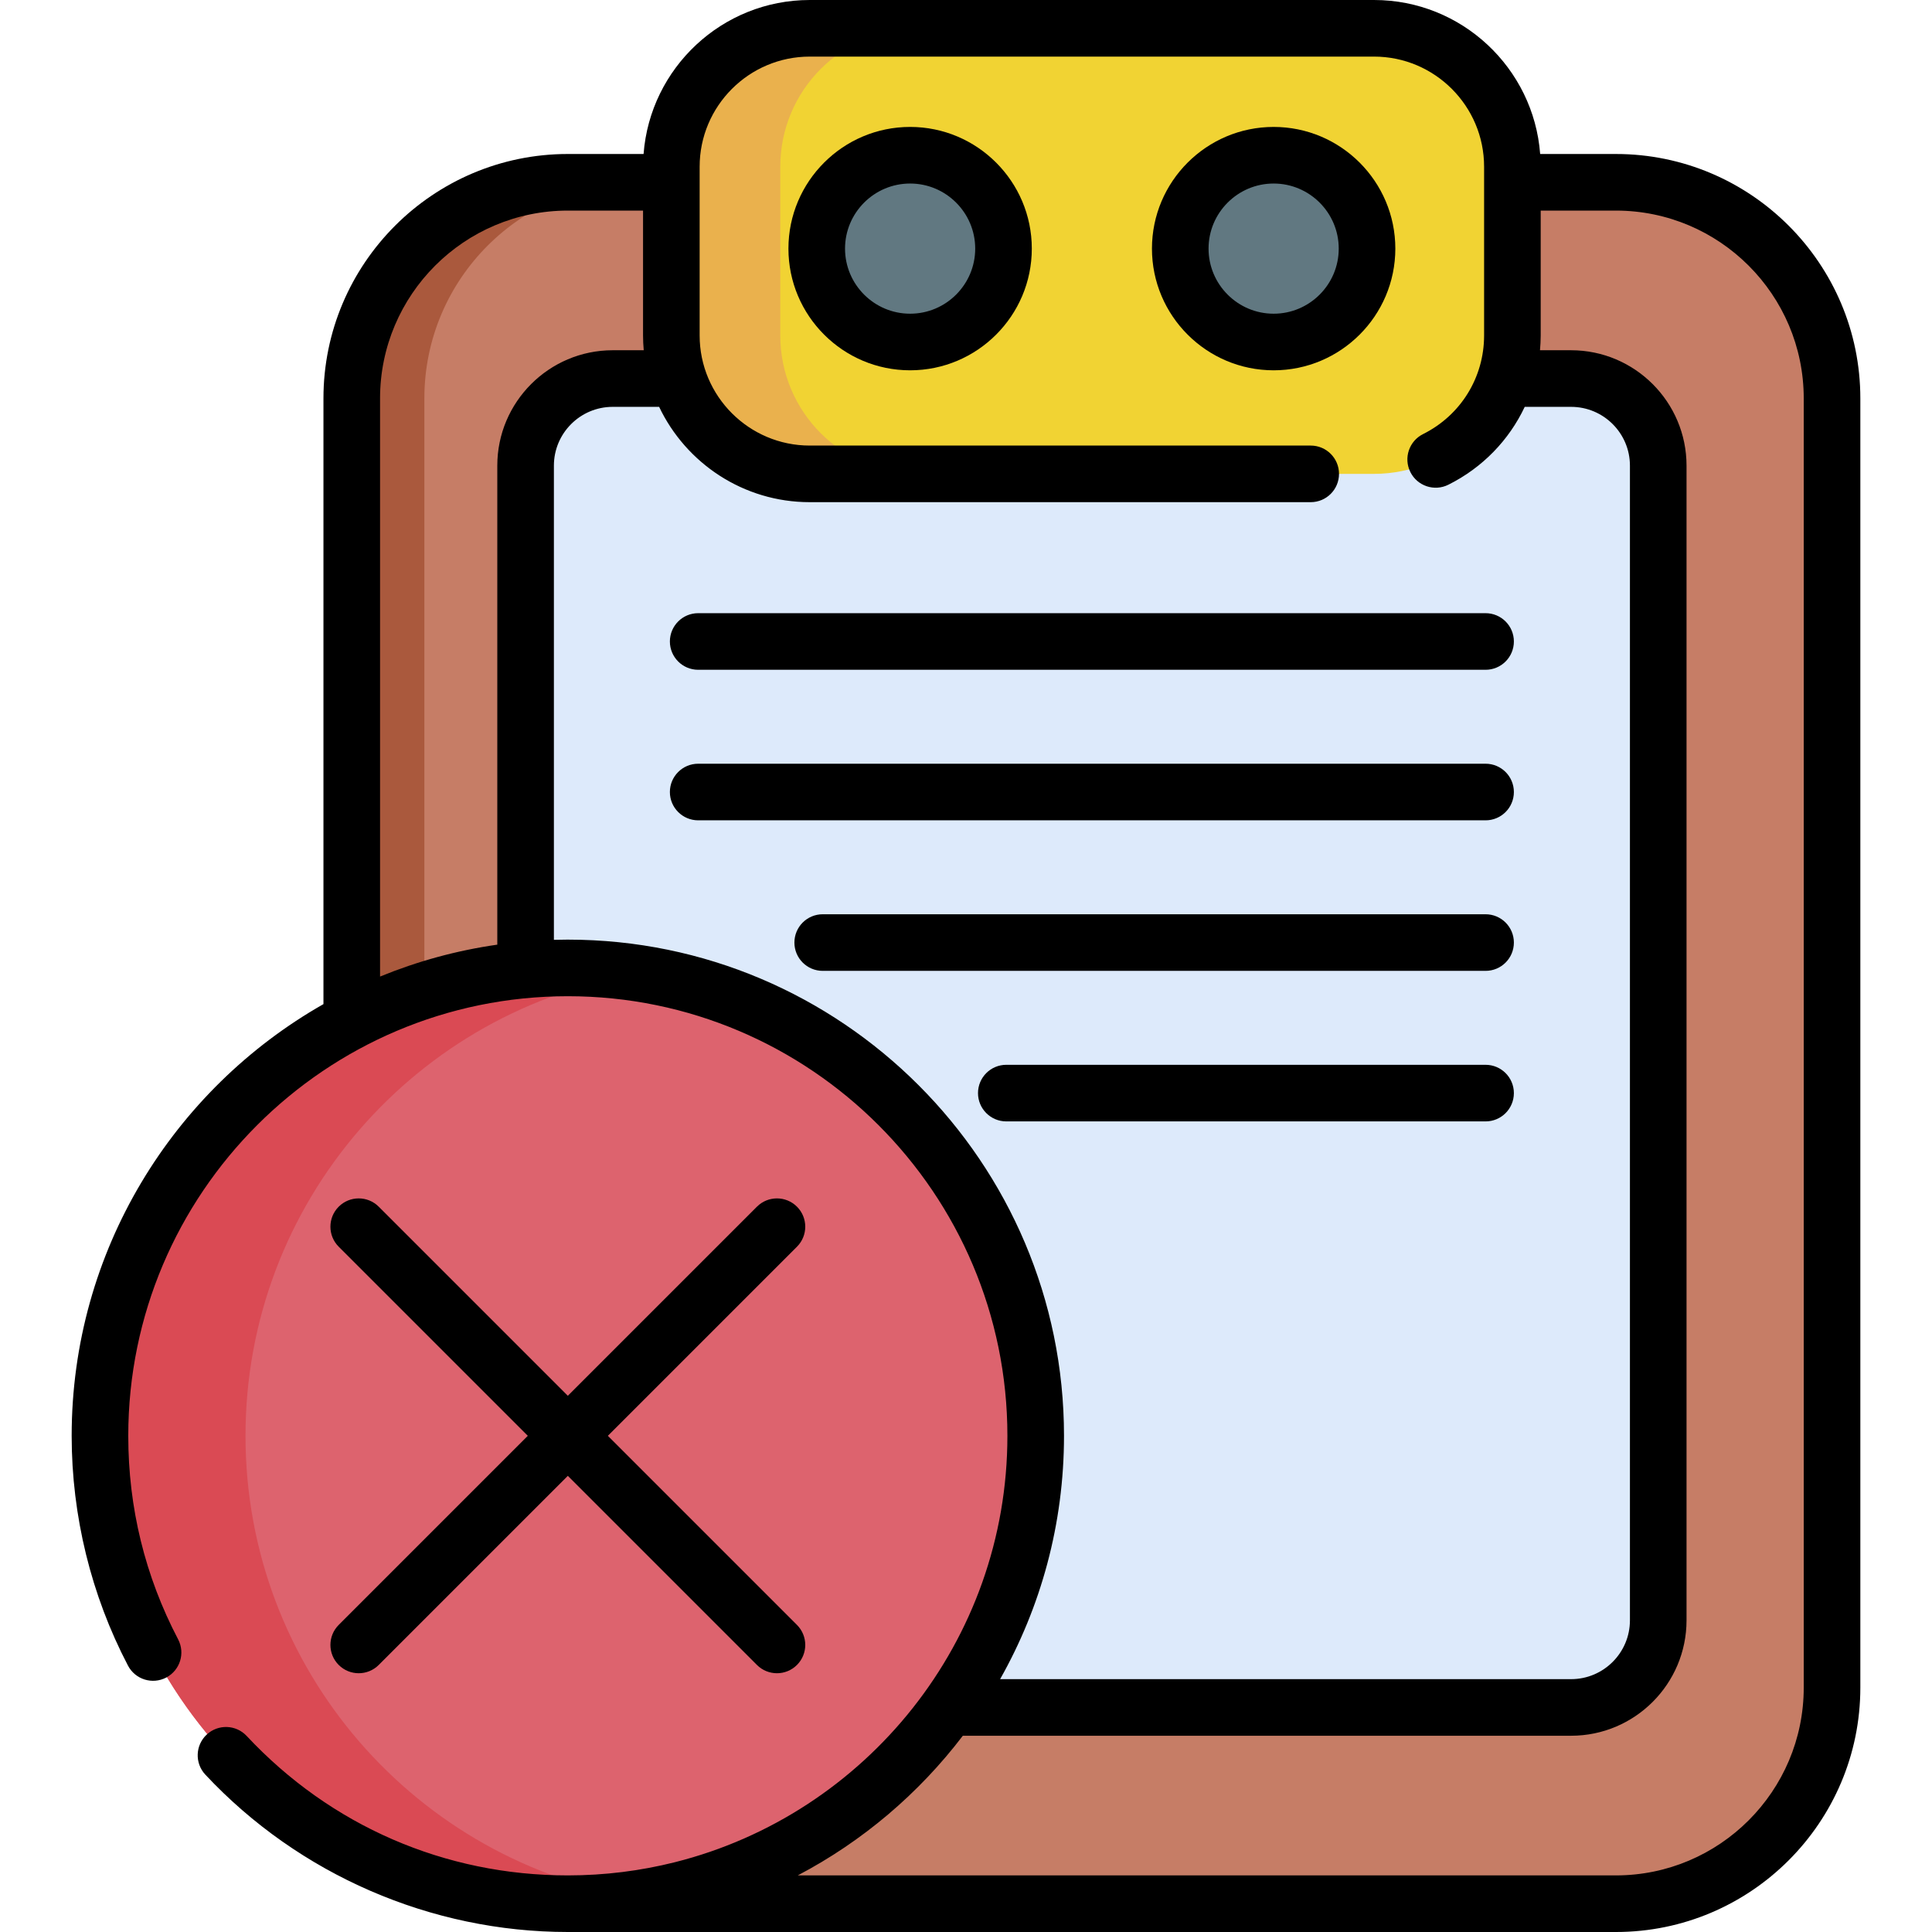 <svg id="Capa_1" enable-background="new 0 0 512 512" height="512" viewBox="0 0 512 512" width="512" xmlns="http://www.w3.org/2000/svg"><g><g><g><path d="m428.236 504.496h-277.75c-31.629 0-57.27-25.641-57.27-57.27v-341.646c0-31.629 25.641-57.27 57.27-57.27h277.75c31.629 0 57.27 25.641 57.27 57.27v341.646c-.001 31.629-25.641 57.27-57.27 57.27z" fill="#c67d66"/><path d="m169.738 504.5h-19.257c-31.63 0-57.265-25.645-57.265-57.276v-341.649c0-31.62 25.635-57.265 57.265-57.265h19.257c-31.63 0-57.276 25.645-57.276 57.265v341.649c.001 31.631 25.646 57.276 57.276 57.276z" fill="#aa593d"/><path d="m416.358 452.487h-253.995c-12.748 0-23.083-10.335-23.083-23.083v-306.003c0-12.748 10.335-23.083 23.083-23.083h253.996c12.748 0 23.083 10.335 23.083 23.083v306.004c-.001 12.748-10.335 23.082-23.084 23.082z" fill="#ddeafb"/><path d="m364.129 7.501h-149.537c-20.256 0-36.678 16.421-36.678 36.678v44.724c0 20.256 16.421 36.678 36.678 36.678h149.537c20.256 0 36.677-16.421 36.677-36.678v-44.725c0-20.256-16.421-36.677-36.677-36.677z" fill="#f1d333"/><path d="m243.459 125.576h-28.87c-20.26 0-36.675-16.415-36.675-36.675v-44.726c0-20.25 16.415-36.675 36.675-36.675h28.87c-20.249 0-36.675 16.425-36.675 36.675v44.727c.001 20.26 16.426 36.674 36.675 36.674z" fill="#eab14d"/><g fill="#617881"><circle cx="241.191" cy="65.886" r="24.749"/><circle cx="337.529" cy="65.886" r="24.749"/></g></g><circle cx="150.483" cy="380.507" fill="#dd636e" r="123.993"/><path d="m169.771 503.01c-6.28.98-12.73 1.49-19.29 1.49-68.48 0-123.99-55.51-123.99-123.99s55.51-124 123.99-124c6.56 0 13.01.51 19.29 1.49-59.32 9.27-104.71 60.59-104.71 122.51-.001 61.92 45.39 113.24 104.71 122.5z" fill="#da4a54"/></g><g><path d="m241.191 33.637c-17.782 0-32.249 14.467-32.249 32.249s14.467 32.249 32.249 32.249 32.249-14.467 32.249-32.249-14.466-32.249-32.249-32.249zm0 49.498c-9.511 0-17.249-7.738-17.249-17.249s7.738-17.249 17.249-17.249 17.249 7.738 17.249 17.249-7.738 17.249-17.249 17.249z"/><path d="m369.778 65.886c0-17.782-14.467-32.249-32.249-32.249s-32.249 14.467-32.249 32.249 14.467 32.249 32.249 32.249 32.249-14.467 32.249-32.249zm-32.249 17.249c-9.511 0-17.249-7.738-17.249-17.249s7.738-17.249 17.249-17.249 17.249 7.738 17.249 17.249-7.738 17.249-17.249 17.249z"/><path d="m428.238 40.81h-20.078c-1.728-22.791-20.807-40.81-44.028-40.81h-149.54c-23.225 0-42.309 18.019-44.038 40.81h-20.065c-35.715 0-64.771 29.056-64.771 64.77v160.522c-39.811 22.629-66.726 65.431-66.726 114.407 0 21.191 5.161 42.25 14.926 60.899 1.922 3.67 6.456 5.085 10.123 3.166 3.67-1.921 5.087-6.454 3.166-10.124-8.769-16.747-13.215-34.896-13.215-53.941 0-64.238 52.257-116.5 116.49-116.5 64.232 0 116.489 52.262 116.489 116.5 0 54.448-37.549 100.292-88.112 112.995-9.086 2.283-18.593 3.496-28.378 3.496-32.603 0-62.829-13.124-85.111-36.953-2.831-3.025-7.576-3.186-10.602-.355-3.025 2.829-3.185 7.575-.355 10.601 24.787 26.505 59.803 41.707 96.069 41.707h.006 277.75c35.714 0 64.77-29.056 64.77-64.77v-341.65c0-35.714-29.056-64.77-64.77-64.77zm-327.52 64.77c0-27.443 22.327-49.77 49.771-49.77h19.924v33.09c0 1.322.069 2.627.184 3.92h-8.228c-16.862 0-30.58 13.718-30.58 30.58v126.945c-10.836 1.549-21.248 4.424-31.07 8.455v-153.22zm49.764 143.43c-1.236 0-2.467.021-3.694.055v-125.665c0-8.591 6.989-15.58 15.58-15.58h12.309c7.101 14.92 22.321 25.26 39.915 25.26h132.761c4.143 0 7.5-3.358 7.5-7.5s-3.357-7.5-7.5-7.5h-132.761c-16.09 0-29.18-13.09-29.18-29.18v-44.72c0-16.09 13.09-29.18 29.18-29.18h149.54c16.084 0 29.17 13.09 29.17 29.18v44.72c0 11.146-6.199 21.162-16.177 26.138-3.707 1.849-5.214 6.352-3.365 10.059 1.849 3.706 6.354 5.212 10.059 3.365 9.101-4.539 16.103-11.858 20.248-20.642h12.292c8.597 0 15.59 6.989 15.59 15.58v306c0 8.597-6.993 15.59-15.59 15.59h-151.319c10.773-19.064 16.932-41.065 16.932-64.48 0-72.51-58.987-131.5-131.49-131.5zm327.526 198.22c0 27.443-22.326 49.77-49.77 49.77h-216.823c17.155-9.01 32.087-21.697 43.742-37.01h161.201c16.867 0 30.59-13.723 30.59-30.59v-306c0-16.862-13.723-30.58-30.59-30.58h-8.247c.113-1.296.19-2.6.19-3.92v-33.09h19.937c27.443 0 49.77 22.327 49.77 49.77z"/><path d="m185.026 177.499h208.668c4.143 0 7.5-3.358 7.5-7.5s-3.357-7.5-7.5-7.5h-208.668c-4.143 0-7.5 3.358-7.5 7.5s3.358 7.5 7.5 7.5z"/><path d="m401.194 209.894c0-4.142-3.357-7.5-7.5-7.5h-208.668c-4.143 0-7.5 3.358-7.5 7.5s3.357 7.5 7.5 7.5h208.668c4.143 0 7.5-3.358 7.5-7.5z"/><path d="m401.194 249.789c0-4.142-3.357-7.5-7.5-7.5h-175.668c-4.143 0-7.5 3.358-7.5 7.5s3.357 7.5 7.5 7.5h175.668c4.143 0 7.5-3.358 7.5-7.5z"/><path d="m401.194 289.684c0-4.142-3.357-7.5-7.5-7.5h-127.014c-4.143 0-7.5 3.358-7.5 7.5s3.357 7.5 7.5 7.5h127.015c4.142 0 7.499-3.358 7.499-7.5z"/><path d="m89.762 441.228c1.465 1.464 3.384 2.197 5.304 2.197 1.919 0 3.839-.732 5.304-2.197l50.114-50.114 50.114 50.114c1.465 1.464 3.385 2.197 5.304 2.197 1.92 0 3.839-.732 5.304-2.197 2.929-2.929 2.929-7.678 0-10.606l-50.115-50.115 50.115-50.115c2.929-2.929 2.929-7.678 0-10.606s-7.677-2.93-10.607 0l-50.116 50.114-50.114-50.114c-2.93-2.929-7.678-2.929-10.607 0s-2.929 7.678 0 10.606l50.115 50.115-50.115 50.115c-2.929 2.928-2.929 7.677 0 10.606z"/></g></g></svg>